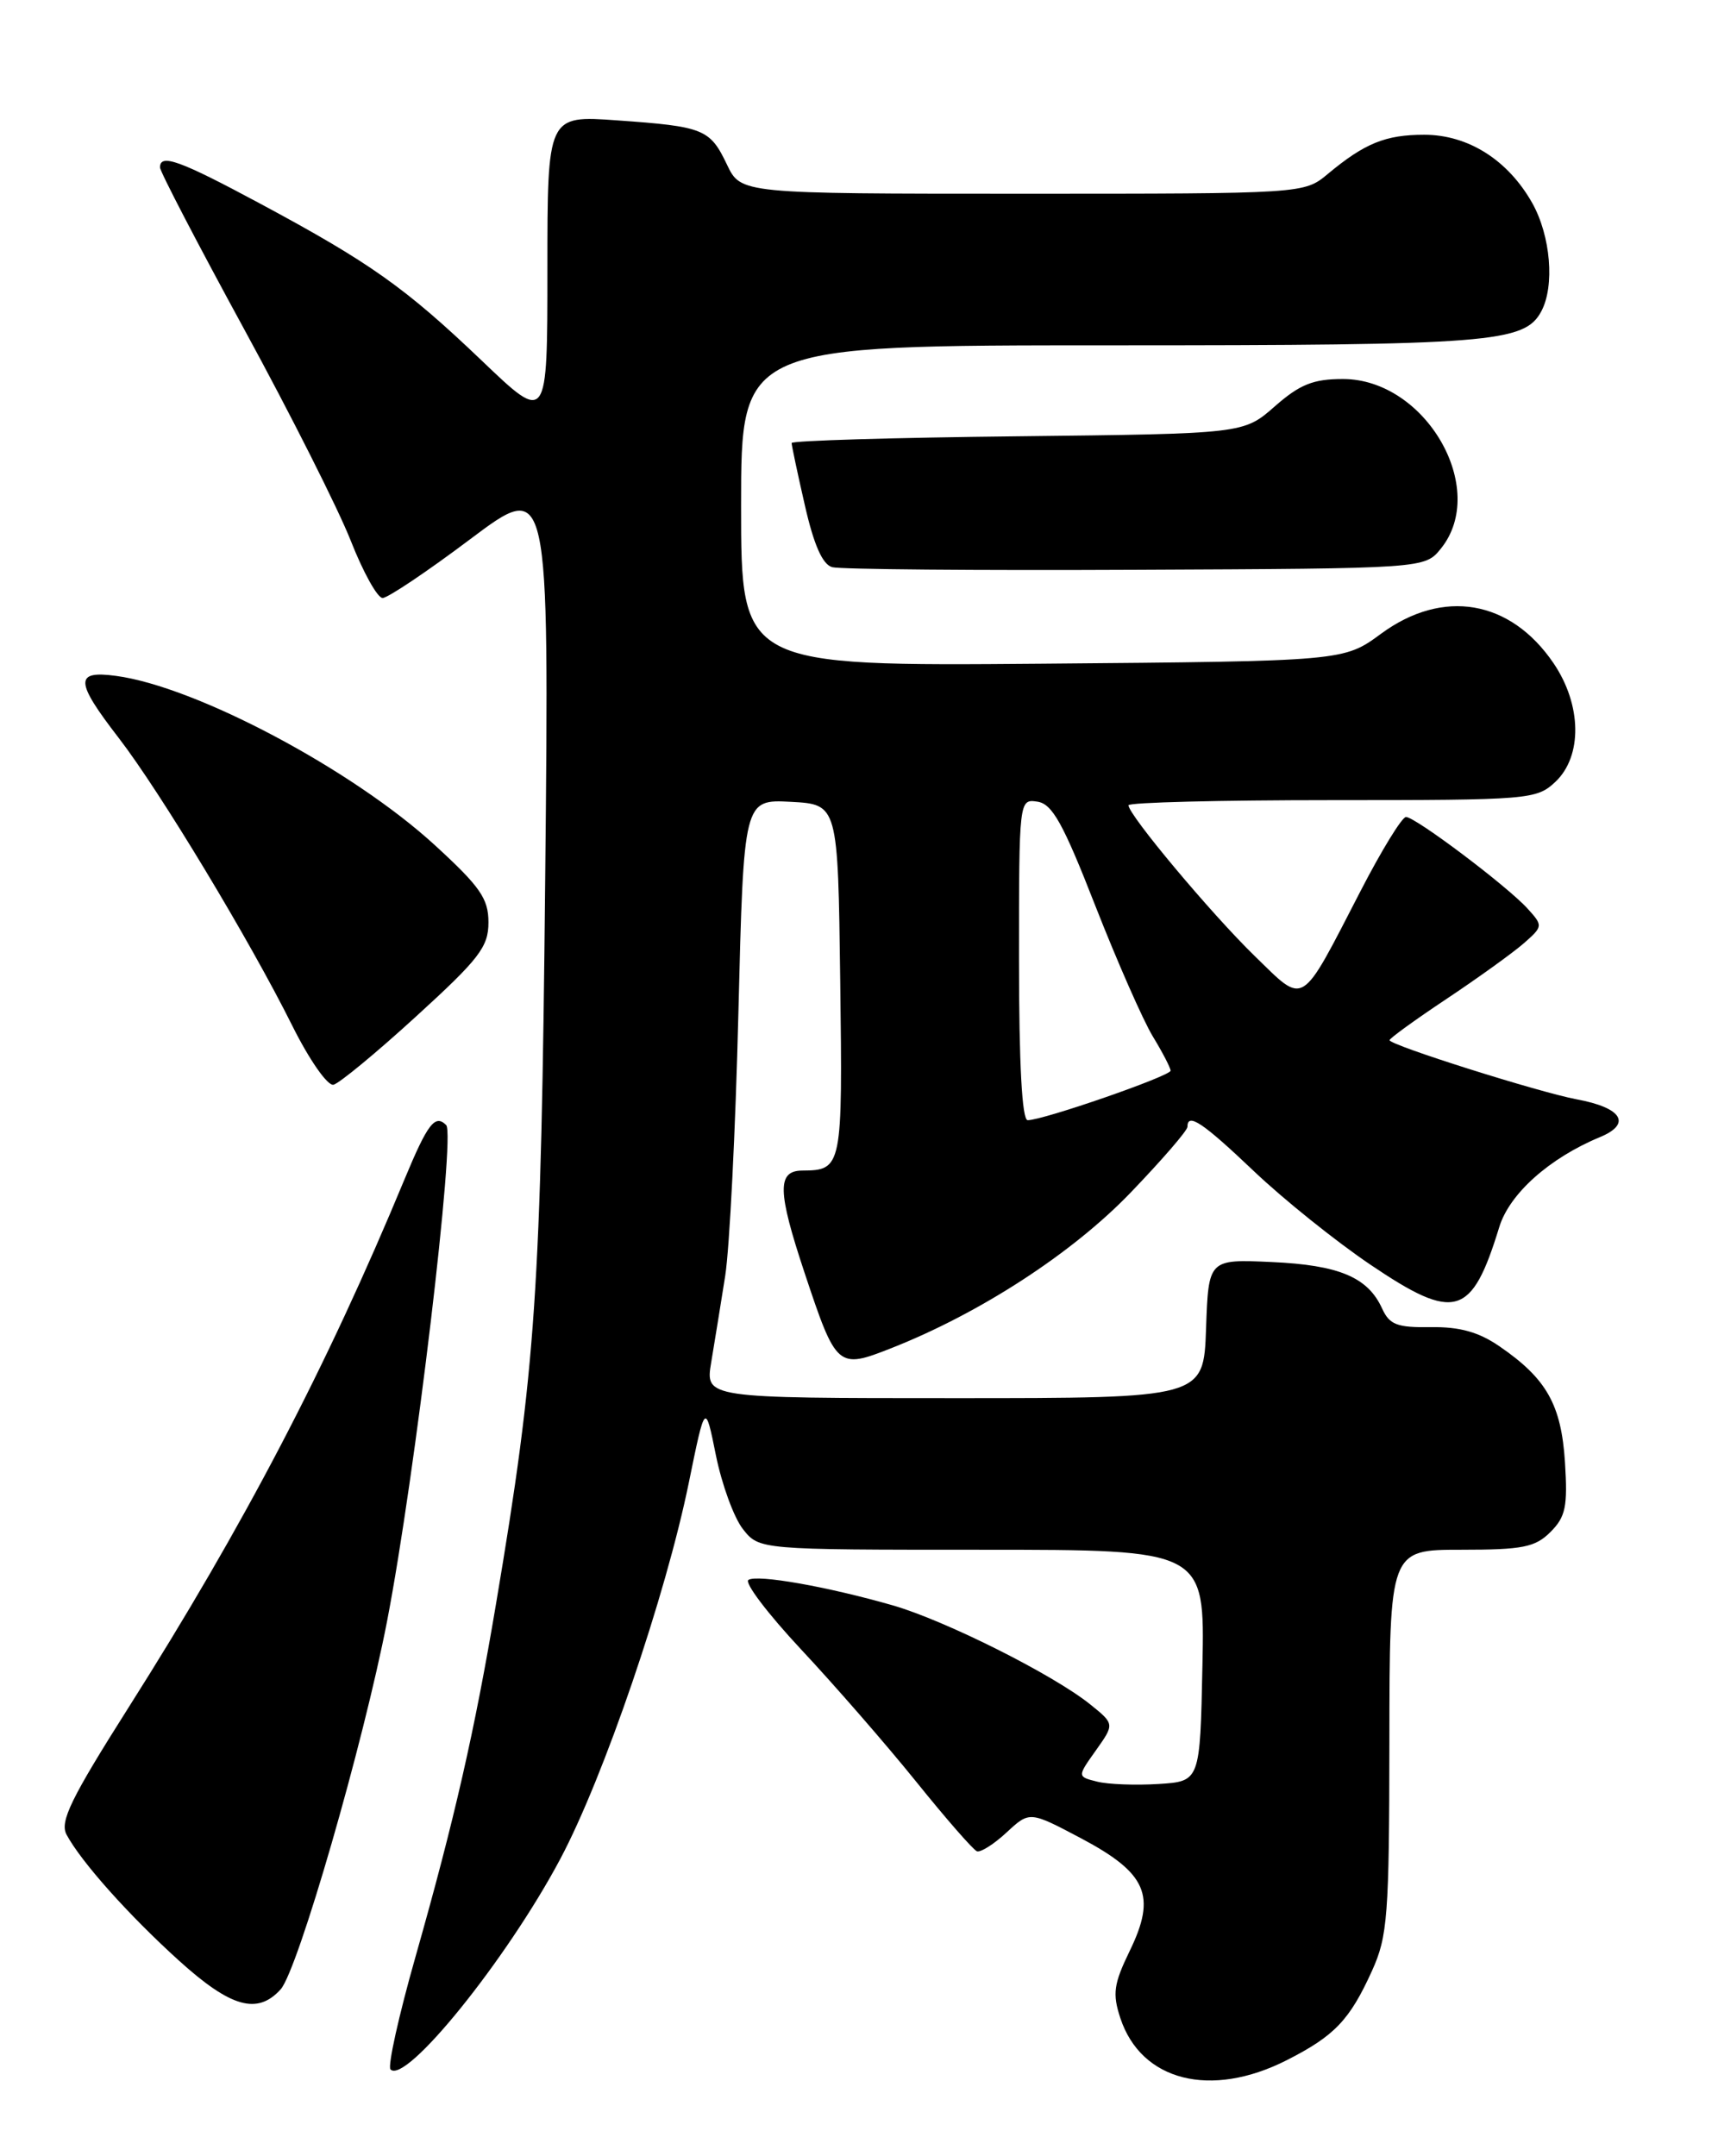 <?xml version="1.0" encoding="UTF-8" standalone="no"?>
<!DOCTYPE svg PUBLIC "-//W3C//DTD SVG 1.1//EN" "http://www.w3.org/Graphics/SVG/1.1/DTD/svg11.dtd" >
<svg xmlns="http://www.w3.org/2000/svg" xmlns:xlink="http://www.w3.org/1999/xlink" version="1.1" viewBox="0 0 204 256">
 <g >
 <path fill="currentColor"
d=" M 152.78 244.61 C 158.47 241.72 160.26 239.85 162.92 233.98 C 164.77 229.90 164.96 227.46 164.98 206.75 C 165.00 184.00 165.00 184.00 173.50 184.00 C 180.81 184.00 182.29 183.71 184.11 181.89 C 185.91 180.09 186.16 178.87 185.83 173.62 C 185.39 166.78 183.65 163.69 178.07 159.86 C 175.59 158.15 173.33 157.52 169.90 157.57 C 165.90 157.63 165.00 157.29 164.12 155.37 C 162.43 151.64 159.00 150.20 151.00 149.84 C 143.50 149.50 143.50 149.50 143.21 157.75 C 142.92 166.00 142.92 166.00 113.33 166.00 C 83.74 166.00 83.74 166.00 84.45 161.75 C 84.84 159.41 85.59 154.80 86.11 151.50 C 86.63 148.20 87.34 134.12 87.68 120.20 C 88.31 94.91 88.31 94.91 93.90 95.20 C 99.50 95.50 99.50 95.50 99.77 116.43 C 100.06 138.65 100.00 138.95 95.25 138.98 C 92.26 139.01 92.32 141.44 95.53 151.10 C 99.31 162.45 99.46 162.58 105.85 160.06 C 116.38 155.91 127.34 148.79 134.25 141.60 C 137.96 137.74 141.00 134.23 141.00 133.79 C 141.00 132.06 142.80 133.26 148.90 139.06 C 152.40 142.39 158.62 147.38 162.72 150.15 C 172.79 156.95 174.75 156.37 178.03 145.68 C 179.24 141.73 183.99 137.49 189.98 135.01 C 193.79 133.43 192.62 131.52 187.21 130.52 C 182.76 129.69 165.00 124.08 165.00 123.50 C 165.00 123.28 168.04 121.08 171.75 118.61 C 175.46 116.14 179.57 113.18 180.89 112.04 C 183.23 109.99 183.24 109.92 181.39 107.88 C 178.98 105.22 168.07 97.00 166.95 97.00 C 166.48 97.00 164.04 100.97 161.54 105.82 C 154.31 119.81 155.02 119.37 148.98 113.50 C 143.83 108.49 134.00 96.75 134.00 95.61 C 134.00 95.27 144.88 95.00 158.19 95.00 C 181.64 95.00 182.44 94.93 184.69 92.83 C 187.92 89.78 187.83 83.69 184.47 78.74 C 179.35 71.21 171.33 69.84 163.98 75.25 C 159.56 78.50 159.56 78.50 123.78 78.80 C 88.00 79.09 88.00 79.09 88.00 60.05 C 88.00 41.00 88.00 41.00 131.85 41.00 C 177.04 41.00 181.03 40.69 183.02 36.96 C 184.63 33.95 184.13 28.01 181.95 24.12 C 179.07 19.00 174.33 16.00 169.12 16.00 C 164.52 16.00 162.06 17.00 157.67 20.65 C 154.85 23.00 154.85 23.00 121.41 23.00 C 87.97 23.00 87.97 23.00 86.32 19.54 C 84.30 15.31 83.57 15.02 73.25 14.29 C 65.00 13.70 65.00 13.70 65.00 31.98 C 65.00 50.27 65.00 50.27 57.22 42.83 C 48.13 34.15 43.94 31.18 30.88 24.17 C 21.31 19.03 19.00 18.20 19.00 19.88 C 19.00 20.37 23.50 29.01 28.99 39.08 C 34.49 49.16 40.18 60.46 41.65 64.20 C 43.12 67.94 44.82 71.00 45.43 71.00 C 46.04 71.00 50.74 67.85 55.87 63.99 C 65.21 56.98 65.21 56.98 64.74 104.24 C 64.25 153.26 63.64 162.31 58.89 190.48 C 56.36 205.53 53.96 216.05 49.35 232.28 C 47.35 239.30 46.01 245.34 46.37 245.70 C 48.18 247.52 60.19 232.63 66.53 220.71 C 71.70 210.99 79.05 189.48 81.80 176.00 C 83.74 166.50 83.74 166.50 85.01 172.79 C 85.71 176.25 87.15 180.19 88.21 181.54 C 90.15 184.00 90.15 184.00 116.60 184.00 C 143.06 184.00 143.06 184.00 142.78 197.75 C 142.50 211.50 142.50 211.50 137.57 211.81 C 134.85 211.98 131.57 211.86 130.27 211.53 C 127.91 210.94 127.91 210.94 130.13 207.82 C 132.35 204.69 132.35 204.69 129.43 202.34 C 125.03 198.81 112.22 192.39 106.00 190.60 C 98.22 188.37 89.95 186.91 88.87 187.58 C 88.36 187.90 91.18 191.61 95.12 195.83 C 99.07 200.05 105.21 207.10 108.76 211.50 C 112.30 215.90 115.56 219.63 116.00 219.80 C 116.44 219.96 118.02 218.96 119.53 217.56 C 122.26 215.03 122.26 215.03 128.37 218.26 C 136.19 222.41 137.34 225.06 134.15 231.62 C 132.24 235.55 132.08 236.71 133.03 239.60 C 135.50 247.09 143.76 249.18 152.78 244.61 Z  M 33.32 236.20 C 35.37 233.93 43.16 206.98 45.97 192.44 C 49.29 175.23 54.11 134.71 52.98 133.58 C 51.66 132.26 50.79 133.39 48.04 140.00 C 38.79 162.31 28.96 181.12 15.27 202.72 C 8.41 213.55 7.08 216.27 7.90 217.82 C 9.64 221.06 15.26 227.36 21.26 232.79 C 27.41 238.35 30.56 239.24 33.32 236.20 Z  M 49.42 120.67 C 56.91 113.84 58.00 112.43 58.00 109.51 C 58.00 106.69 57.02 105.28 51.63 100.34 C 41.84 91.37 23.29 81.52 13.79 80.25 C 8.84 79.58 8.89 80.87 14.10 87.62 C 19.00 93.97 29.67 111.66 34.71 121.79 C 36.73 125.84 38.90 128.95 39.60 128.79 C 40.28 128.63 44.71 124.98 49.42 120.67 Z  M 171.09 65.14 C 176.82 58.05 169.28 45.00 159.46 45.00 C 155.93 45.00 154.34 45.64 151.37 48.25 C 147.67 51.50 147.67 51.50 120.84 51.80 C 106.08 51.96 94.00 52.32 94.00 52.60 C 94.00 52.88 94.70 56.20 95.57 59.99 C 96.64 64.70 97.67 67.03 98.82 67.34 C 99.74 67.60 115.95 67.74 134.84 67.65 C 169.18 67.50 169.18 67.50 171.09 65.14 Z  M 121.00 113.93 C 121.00 94.92 121.01 94.86 123.18 95.18 C 124.95 95.44 126.23 97.74 130.06 107.54 C 132.66 114.17 135.73 121.14 136.88 123.04 C 138.04 124.94 138.99 126.78 139.00 127.12 C 139.00 127.75 123.88 133.00 122.03 133.00 C 121.36 133.00 121.00 126.41 121.00 113.93 Z "/>
</g>
</svg>